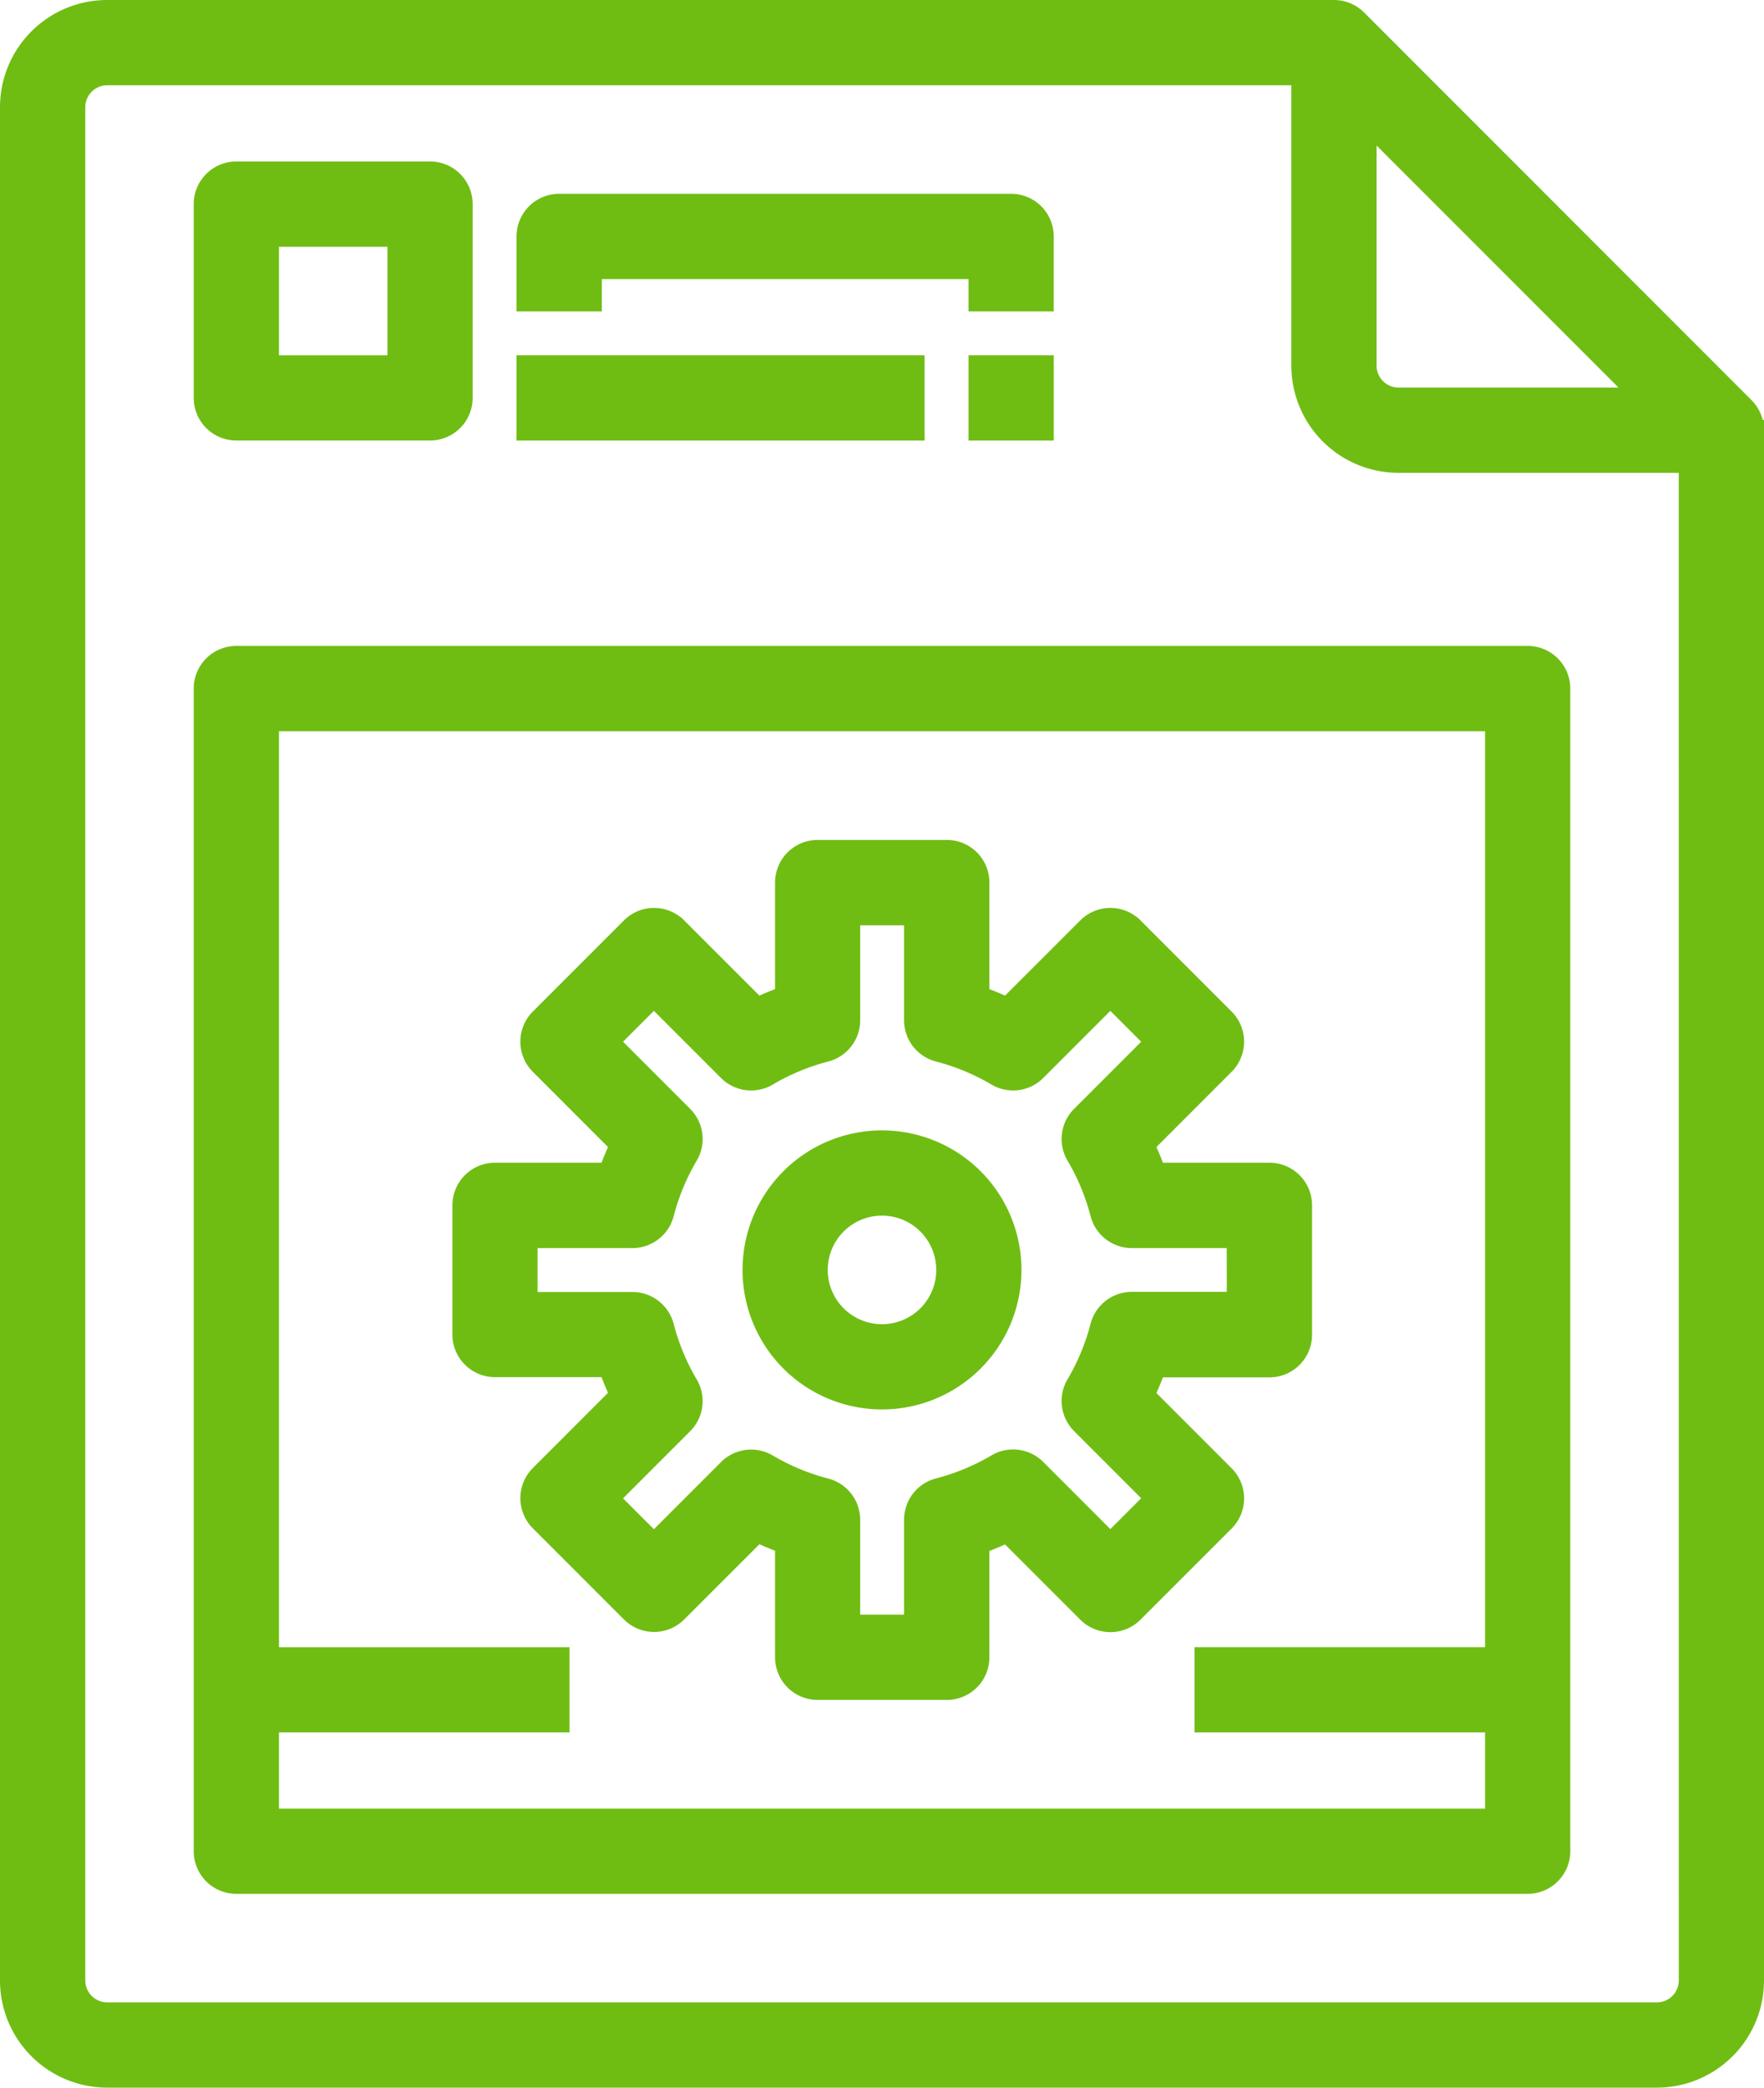 <svg xmlns="http://www.w3.org/2000/svg" width="42.688" height="50.5" viewBox="0 0 42.688 50.5">
  <g id="_003-interface" data-name="003-interface" transform="translate(-39.75 0.25)">
    <g id="Group_29" data-name="Group 29" transform="translate(40)">
      <g id="Group_28" data-name="Group 28">
        <path id="Path_269" data-name="Path 269" d="M82.187,10.156a.779.779,0,0,0-.229-.552L72.584.229A.781.781,0,0,0,72.031,0H42.344A2.344,2.344,0,0,0,40,2.344V47.656A2.344,2.344,0,0,0,42.344,50h37.5a2.344,2.344,0,0,0,2.344-2.344v-37.5ZM72.813,2.667,79.52,9.375H73.594a.781.781,0,0,1-.781-.781Zm7.813,44.989a.781.781,0,0,1-.781.781h-37.5a.781.781,0,0,1-.781-.781V2.344a.781.781,0,0,1,.781-.781H71.25V8.594a2.344,2.344,0,0,0,2.344,2.344h7.031Z" transform="translate(-40)" fill="#6fbd13" stroke="#6fbd13" stroke-width="0.5"/>
      </g>
    </g>
    <g id="Group_31" data-name="Group 31" transform="translate(44.688 15.625)">
      <g id="Group_30" data-name="Group 30">
        <path id="Path_270" data-name="Path 270" d="M120.031,160H88.781a.781.781,0,0,0-.781.781v28.125a.781.781,0,0,0,.781.781h31.25a.781.781,0,0,0,.781-.781V160.781A.781.781,0,0,0,120.031,160Zm-.781,24.219h-7.031v1.563h7.031v2.344H89.563v-2.344h7.031v-1.562H89.563V161.563H119.25Z" transform="translate(-88 -160)" fill="#6fbd13" stroke="#6fbd13" stroke-width="0.5"/>
      </g>
    </g>
    <g id="Group_33" data-name="Group 33" transform="translate(44.688 3.906)">
      <g id="Group_32" data-name="Group 32">
        <path id="Path_271" data-name="Path 271" d="M93.469,40H88.781a.781.781,0,0,0-.781.781v4.688a.781.781,0,0,0,.781.781h4.688a.781.781,0,0,0,.781-.781V40.781A.781.781,0,0,0,93.469,40Zm-.781,4.688H89.563V41.563h3.125Z" transform="translate(-88 -40)" fill="#6fbd13" stroke="#6fbd13" stroke-width="0.5"/>
      </g>
    </g>
    <g id="Group_35" data-name="Group 35" transform="translate(52.5 4.688)">
      <g id="Group_34" data-name="Group 34">
        <path id="Path_272" data-name="Path 272" d="M179.719,48H168.781a.781.781,0,0,0-.781.781v1.563h1.563v-.781h9.375v.781H180.5V48.781A.781.781,0,0,0,179.719,48Z" transform="translate(-168 -48)" fill="#6fbd13" stroke="#6fbd13" stroke-width="0.5"/>
      </g>
    </g>
    <g id="Group_37" data-name="Group 37" transform="translate(52.5 8.594)">
      <g id="Group_36" data-name="Group 36">
        <rect id="Rectangle_45" data-name="Rectangle 45" width="9.375" height="1.563" fill="#6fbd13" stroke="#6fbd13" stroke-width="0.5"/>
      </g>
    </g>
    <g id="Group_39" data-name="Group 39" transform="translate(63.438 8.594)">
      <g id="Group_38" data-name="Group 38">
        <rect id="Rectangle_46" data-name="Rectangle 46" width="1.563" height="1.563" fill="#6fbd13" stroke="#6fbd13" stroke-width="0.5"/>
      </g>
    </g>
    <g id="Group_41" data-name="Group 41" transform="translate(50.938 20.313)">
      <g id="Group_40" data-name="Group 40">
        <path id="Path_273" data-name="Path 273" d="M171.531,215.813H168.78a7.027,7.027,0,0,0-.283-.682l1.945-1.946a.781.781,0,0,0,0-1.1l-2.209-2.209a.781.781,0,0,0-1.1,0l-1.946,1.945a7.027,7.027,0,0,0-.682-.283v-2.752a.781.781,0,0,0-.781-.781h-3.125a.781.781,0,0,0-.781.781v2.752a7.027,7.027,0,0,0-.682.283l-1.946-1.945a.781.781,0,0,0-1.1,0l-2.209,2.209a.781.781,0,0,0,0,1.1l1.945,1.946a7.027,7.027,0,0,0-.283.682h-2.752a.781.781,0,0,0-.781.781v3.125a.781.781,0,0,0,.781.781h2.752a7.026,7.026,0,0,0,.283.682l-1.945,1.946a.781.781,0,0,0,0,1.1l2.209,2.209a.781.781,0,0,0,1.1,0l1.946-1.945a7.031,7.031,0,0,0,.682.283v2.752a.781.781,0,0,0,.781.781h3.125a.781.781,0,0,0,.781-.781V224.78a7.027,7.027,0,0,0,.682-.283l1.946,1.945a.781.781,0,0,0,1.1,0l2.209-2.209a.781.781,0,0,0,0-1.1l-1.945-1.946a7.027,7.027,0,0,0,.283-.682h2.752a.781.781,0,0,0,.781-.781v-3.125A.781.781,0,0,0,171.531,215.813Zm-.781,3.124H168.2a.781.781,0,0,0-.755.586,5.468,5.468,0,0,1-.584,1.406.781.781,0,0,0,.121.95l1.8,1.8-1.1,1.1-1.8-1.8a.781.781,0,0,0-.95-.121,5.469,5.469,0,0,1-1.406.584.781.781,0,0,0-.586.755v2.548h-1.562V224.2a.781.781,0,0,0-.586-.755,5.469,5.469,0,0,1-1.406-.584.781.781,0,0,0-.95.121l-1.8,1.8-1.1-1.1,1.8-1.8a.781.781,0,0,0,.121-.95,5.469,5.469,0,0,1-.584-1.406.781.781,0,0,0-.755-.586h-2.548v-1.562h2.548a.781.781,0,0,0,.755-.586,5.468,5.468,0,0,1,.584-1.406.781.781,0,0,0-.121-.95l-1.8-1.8,1.1-1.1,1.8,1.8a.781.781,0,0,0,.95.121,5.469,5.469,0,0,1,1.406-.584.781.781,0,0,0,.586-.755v-2.548h1.562v2.548a.781.781,0,0,0,.586.755,5.468,5.468,0,0,1,1.406.584.781.781,0,0,0,.95-.121l1.8-1.8,1.1,1.1-1.8,1.8a.781.781,0,0,0-.121.95,5.469,5.469,0,0,1,.584,1.406.781.781,0,0,0,.755.586h2.548Z" transform="translate(-152 -208)" fill="#6fbd13" stroke="#6fbd13" stroke-width="0.5"/>
      </g>
    </g>
    <g id="Group_43" data-name="Group 43" transform="translate(57.969 27.344)">
      <g id="Group_42" data-name="Group 42">
        <path id="Path_274" data-name="Path 274" d="M227.125,280a3.125,3.125,0,1,0,3.125,3.125A3.125,3.125,0,0,0,227.125,280Zm0,4.688a1.563,1.563,0,1,1,1.563-1.562A1.562,1.562,0,0,1,227.125,284.688Z" transform="translate(-224 -280)" fill="#6fbd13" stroke="#6fbd13" stroke-width="0.5"/>
      </g>
    </g>
  </g>
</svg>

